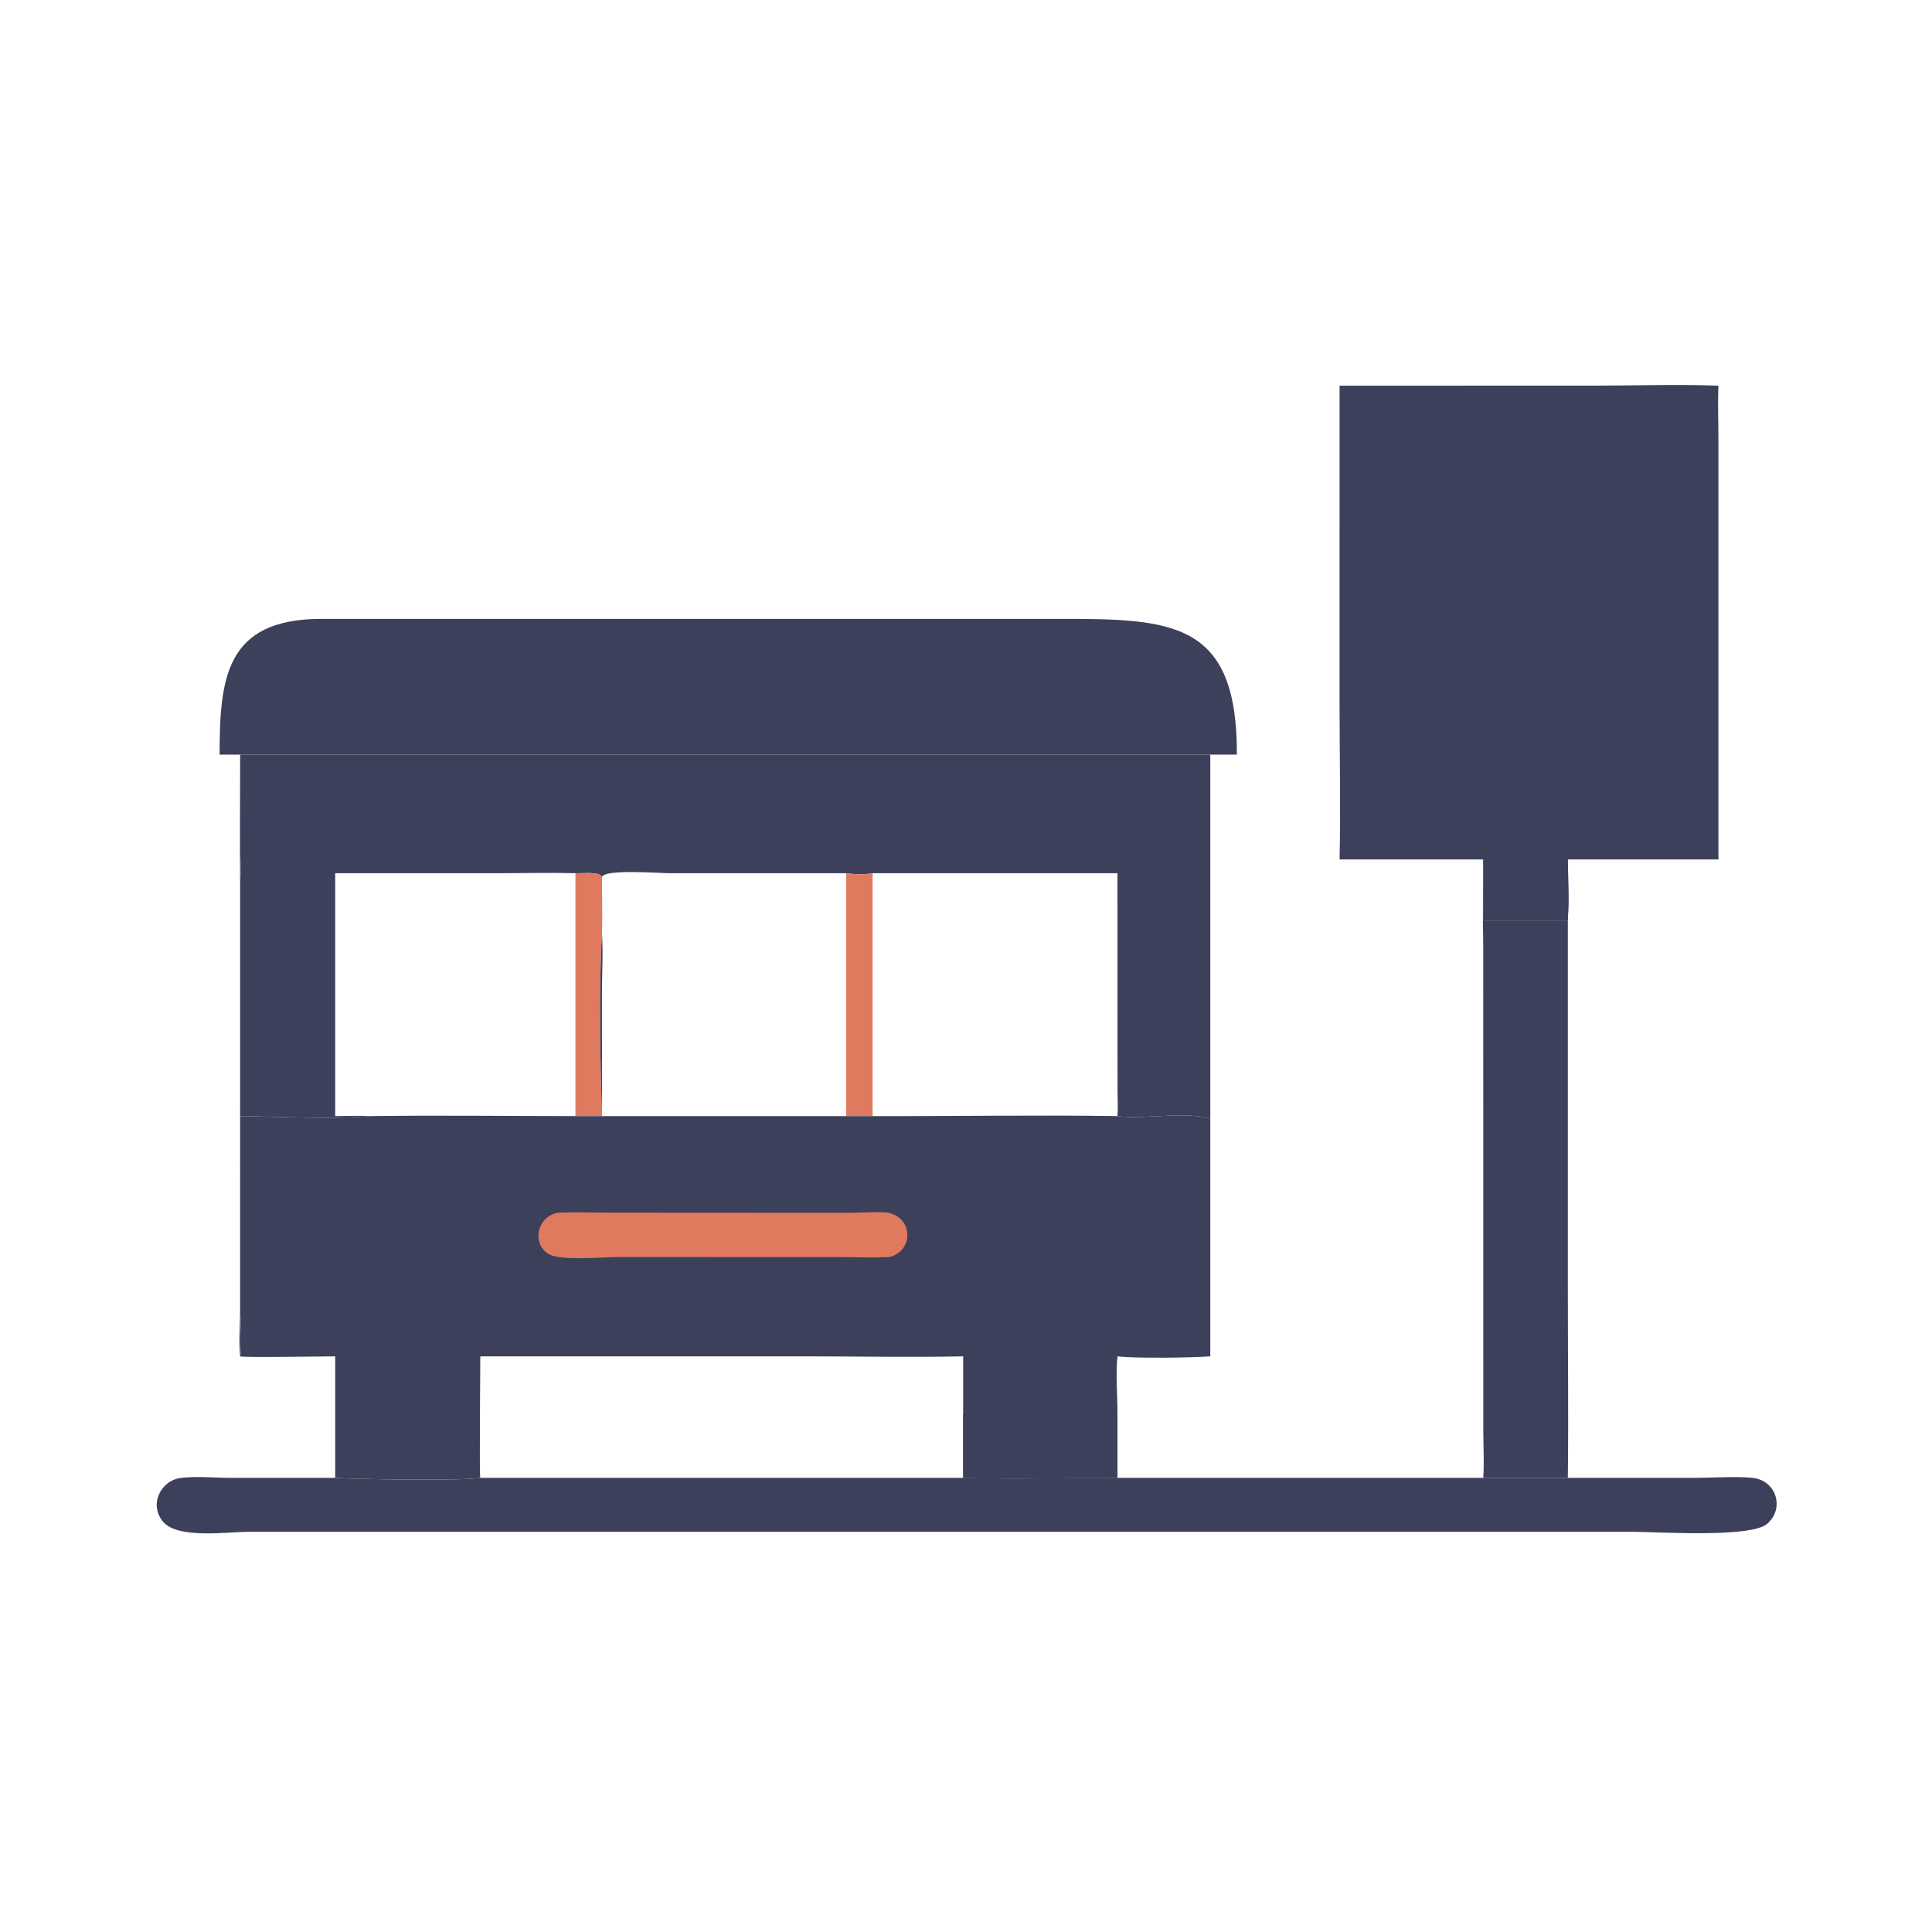 <?xml version="1.0" encoding="utf-8" ?>
<svg xmlns="http://www.w3.org/2000/svg" xmlns:xlink="http://www.w3.org/1999/xlink" width="1024" height="1024">
	<path fill="#3D405B" transform="scale(2 2)" d="M393.079 237.855L393.079 237.855C393.142 239.915 393.171 241.951 393.079 244.01L415.495 244.01L415.495 342.453C415.496 358.846 415.689 375.259 415.495 391.649L393.079 391.649C393.355 387.641 393.104 383.516 393.094 379.492L393.077 251.112C393.072 246.702 392.858 242.257 393.079 237.855Z"/>
	<path fill="#3D405B" transform="scale(2 2)" d="M415.495 391.649L449.386 391.644C453.615 391.635 460.878 391.172 464.733 391.688C470.694 392.486 473.013 399.661 468.362 403.803C464.044 407.649 439.061 405.939 432.565 405.938L65.89 405.947C60.315 405.951 47.195 407.901 43.249 403.318C39.393 398.841 42.505 392.284 48.046 391.647C52.2 391.17 56.84 391.636 61.048 391.646L88.832 391.649C93.546 392.02 122.79 392.476 127.286 391.649L255.252 391.649C268.84 392.015 282.538 391.649 296.137 391.649L393.079 391.649L415.495 391.649Z"/>
	<path fill="#3D405B" transform="scale(2 2)" d="M58.196 199.979C58.207 179.681 59.848 164.145 84.871 164.013L280.659 164.011C310.62 163.997 327.935 164.536 327.783 199.979L320.741 199.979L63.637 199.979L63.655 223.169C63.658 226.825 63.891 230.646 63.637 234.287C63.509 222.856 63.628 211.411 63.637 199.979L58.196 199.979Z"/>
	<path fill="#3D405B" transform="scale(2 2)" d="M355.003 102.205L422.161 102.199C433.194 102.198 444.385 101.806 455.403 102.205C455.2 106.877 455.396 111.573 455.4 116.25L455.403 227.765L415.495 227.765C415.511 231.465 415.99 239.737 415.495 242.857L415.495 244.01L393.079 244.01C393.171 241.951 393.142 239.915 393.079 237.855L393.079 237.855C393.045 234.491 393.064 231.129 393.079 227.765L355.003 227.765C355.31 213.861 354.998 199.879 354.996 185.967L355.003 102.205Z"/>
	<path fill="#3D405B" transform="scale(2 2)" d="M393.079 227.765L415.495 227.765C415.476 232.792 415.378 237.832 415.495 242.857L415.495 244.01L393.079 244.01C393.171 241.951 393.142 239.915 393.079 237.855C393.156 234.488 393.263 231.13 393.079 227.765Z"/>
	<path fill="#3D405B" transform="scale(2 2)" d="M423.087 182.782C439.053 181.812 442.229 203.396 426.984 206.612C410.813 208.348 407.506 186.085 423.087 182.782Z"/>
	<path fill="#3D405B" transform="scale(2 2)" d="M384.383 182.782L384.629 182.753C398.485 181.243 400.512 205.578 384.383 206.612C366.131 205.597 367.977 182.327 384.383 182.782Z"/>
	<path fill="#3D405B" transform="scale(2 2)" d="M374.724 125.743L432.011 125.743L432.003 163.298C432.003 165.297 432.638 173.96 432.011 175.129L374.724 175.129L374.756 139.84C374.769 135.344 374.177 130.137 374.724 125.743Z"/>
	<path fill="#3D405B" transform="scale(2 2)" d="M63.637 199.979L320.741 199.979L320.741 296.485L320.741 359.448C315.999 359.816 300.694 360.023 296.137 359.448C295.634 364.405 296.162 369.794 296.137 374.799L296.137 391.649C282.538 391.649 268.84 392.015 255.252 391.649L127.286 391.649C122.79 392.476 93.546 392.02 88.832 391.649L88.832 359.448C85.598 359.447 64.824 359.813 63.637 359.448C63.245 355.56 63.619 351.265 63.623 347.335L63.637 234.287C63.891 230.646 63.658 226.825 63.655 223.169L63.637 199.979ZM159.539 247.408C158.678 261.55 159.056 281.596 159.539 295.781L152.493 295.781C134.38 295.775 116.239 295.545 98.129 295.781C88.578 296.695 73.633 295.915 63.637 295.781L63.627 345.101C63.627 348.046 64.193 357.298 63.637 359.448C64.824 359.813 85.598 359.447 88.832 359.448L88.832 391.649C93.546 392.02 122.79 392.476 127.286 391.649L255.252 391.649C268.84 392.015 282.538 391.649 296.137 391.649L296.137 374.799C296.162 369.794 295.634 364.405 296.137 359.448C300.694 360.023 315.999 359.816 320.741 359.448L320.741 296.485C314.079 294.403 303.227 296.762 296.137 295.781C274.526 295.462 252.86 295.837 231.243 295.781L224.247 295.781L159.539 295.781L159.521 263.262C159.524 258.017 159.865 252.634 159.539 247.408ZM159.539 232.443C159.492 237.42 159.705 242.439 159.539 247.408C159.865 252.634 159.524 258.017 159.521 263.262L159.539 295.781L224.247 295.781L231.243 295.781L231.243 231.405C229.006 231.834 226.493 231.722 224.247 231.405L177.526 231.413C174.626 231.413 160.096 230.246 159.539 232.443ZM88.832 231.405L88.832 295.781C91.914 295.773 95.055 295.637 98.129 295.781C116.239 295.545 134.38 295.775 152.493 295.781L159.539 295.781C159.056 281.596 158.678 261.55 159.539 247.408C159.705 242.439 159.492 237.42 159.539 232.443C159.114 230.856 153.988 231.533 152.493 231.405C145.321 231.235 138.119 231.413 130.943 231.416L88.832 231.405ZM231.243 231.405L231.243 295.781C252.86 295.837 274.526 295.462 296.137 295.781C296.32 293.516 296.153 291.124 296.148 288.841L296.137 231.405L231.243 231.405Z"/>
	<path fill="#E07A5F" transform="scale(2 2)" d="M152.493 231.405C153.988 231.533 159.114 230.856 159.539 232.443C159.492 237.42 159.705 242.439 159.539 247.408C158.678 261.55 159.056 281.596 159.539 295.781L152.493 295.781L152.493 231.405Z"/>
	<path fill="#E07A5F" transform="scale(2 2)" d="M224.247 231.405C226.493 231.722 229.006 231.834 231.243 231.405L231.243 295.781L224.247 295.781L224.247 231.405Z"/>
	<path fill="#3D405B" transform="scale(2 2)" d="M159.539 247.408C159.865 252.634 159.524 258.017 159.521 263.262L159.539 295.781L224.247 295.781L231.243 295.781C252.86 295.837 274.526 295.462 296.137 295.781C303.227 296.762 314.079 294.403 320.741 296.485L320.741 359.448C315.999 359.816 300.694 360.023 296.137 359.448C295.634 364.405 296.162 369.794 296.137 374.799L296.137 391.649C282.538 391.649 268.84 392.015 255.252 391.649L127.286 391.649C122.79 392.476 93.546 392.02 88.832 391.649L88.832 359.448C85.598 359.447 64.824 359.813 63.637 359.448C64.193 357.298 63.627 348.046 63.627 345.101L63.637 295.781C73.633 295.915 88.578 296.695 98.129 295.781C116.239 295.545 134.38 295.775 152.493 295.781L159.539 295.781C159.056 281.596 158.678 261.55 159.539 247.408ZM127.286 359.448C127.289 362.29 127.006 390.962 127.286 391.649L255.252 391.649L255.252 374.799L255.252 359.448C241.055 359.736 226.791 359.446 212.589 359.445L127.286 359.448Z"/>
	<path fill="#3D405B" transform="scale(2 2)" d="M262.568 320.676C269.787 321.25 290.534 319.518 295.858 321.455C301.604 323.546 300.42 330.63 295.308 332.51C286.578 332.865 272.91 333.1 264.221 332.58C256.759 332.133 255.63 323.278 262.568 320.676Z"/>
	<path fill="#3D405B" transform="scale(2 2)" d="M87.135 320.676C94.49 320.583 101.852 320.675 109.209 320.659C114.029 320.648 126.393 318.382 126.721 325.931C126.838 328.643 125.512 330.59 123.801 332.51L120.811 332.51L98.162 332.518C92.892 332.523 82.165 334.545 81.532 326.713C81.282 323.625 84.234 320.927 87.135 320.676Z"/>
	<path fill="#3D405B" transform="scale(2 2)" d="M296.137 374.799L296.137 391.649C282.538 391.649 268.84 392.015 255.252 391.649L255.252 374.799C267.946 374.219 283.397 374.492 296.137 374.799Z"/>
	<path fill="#E07A5F" transform="scale(2 2)" d="M147.843 321.376C152.958 321.181 158.128 321.368 163.25 321.372L224.553 321.406C227.743 321.423 230.972 321.159 234.152 321.275C241.741 321.55 242.714 331.164 235.813 333.13C231.166 333.344 226.421 333.141 221.762 333.139L163.852 333.131C159.983 333.135 148.982 334.131 145.709 332.494C140.993 330.135 141.946 322.513 147.843 321.376Z"/>
</svg>
